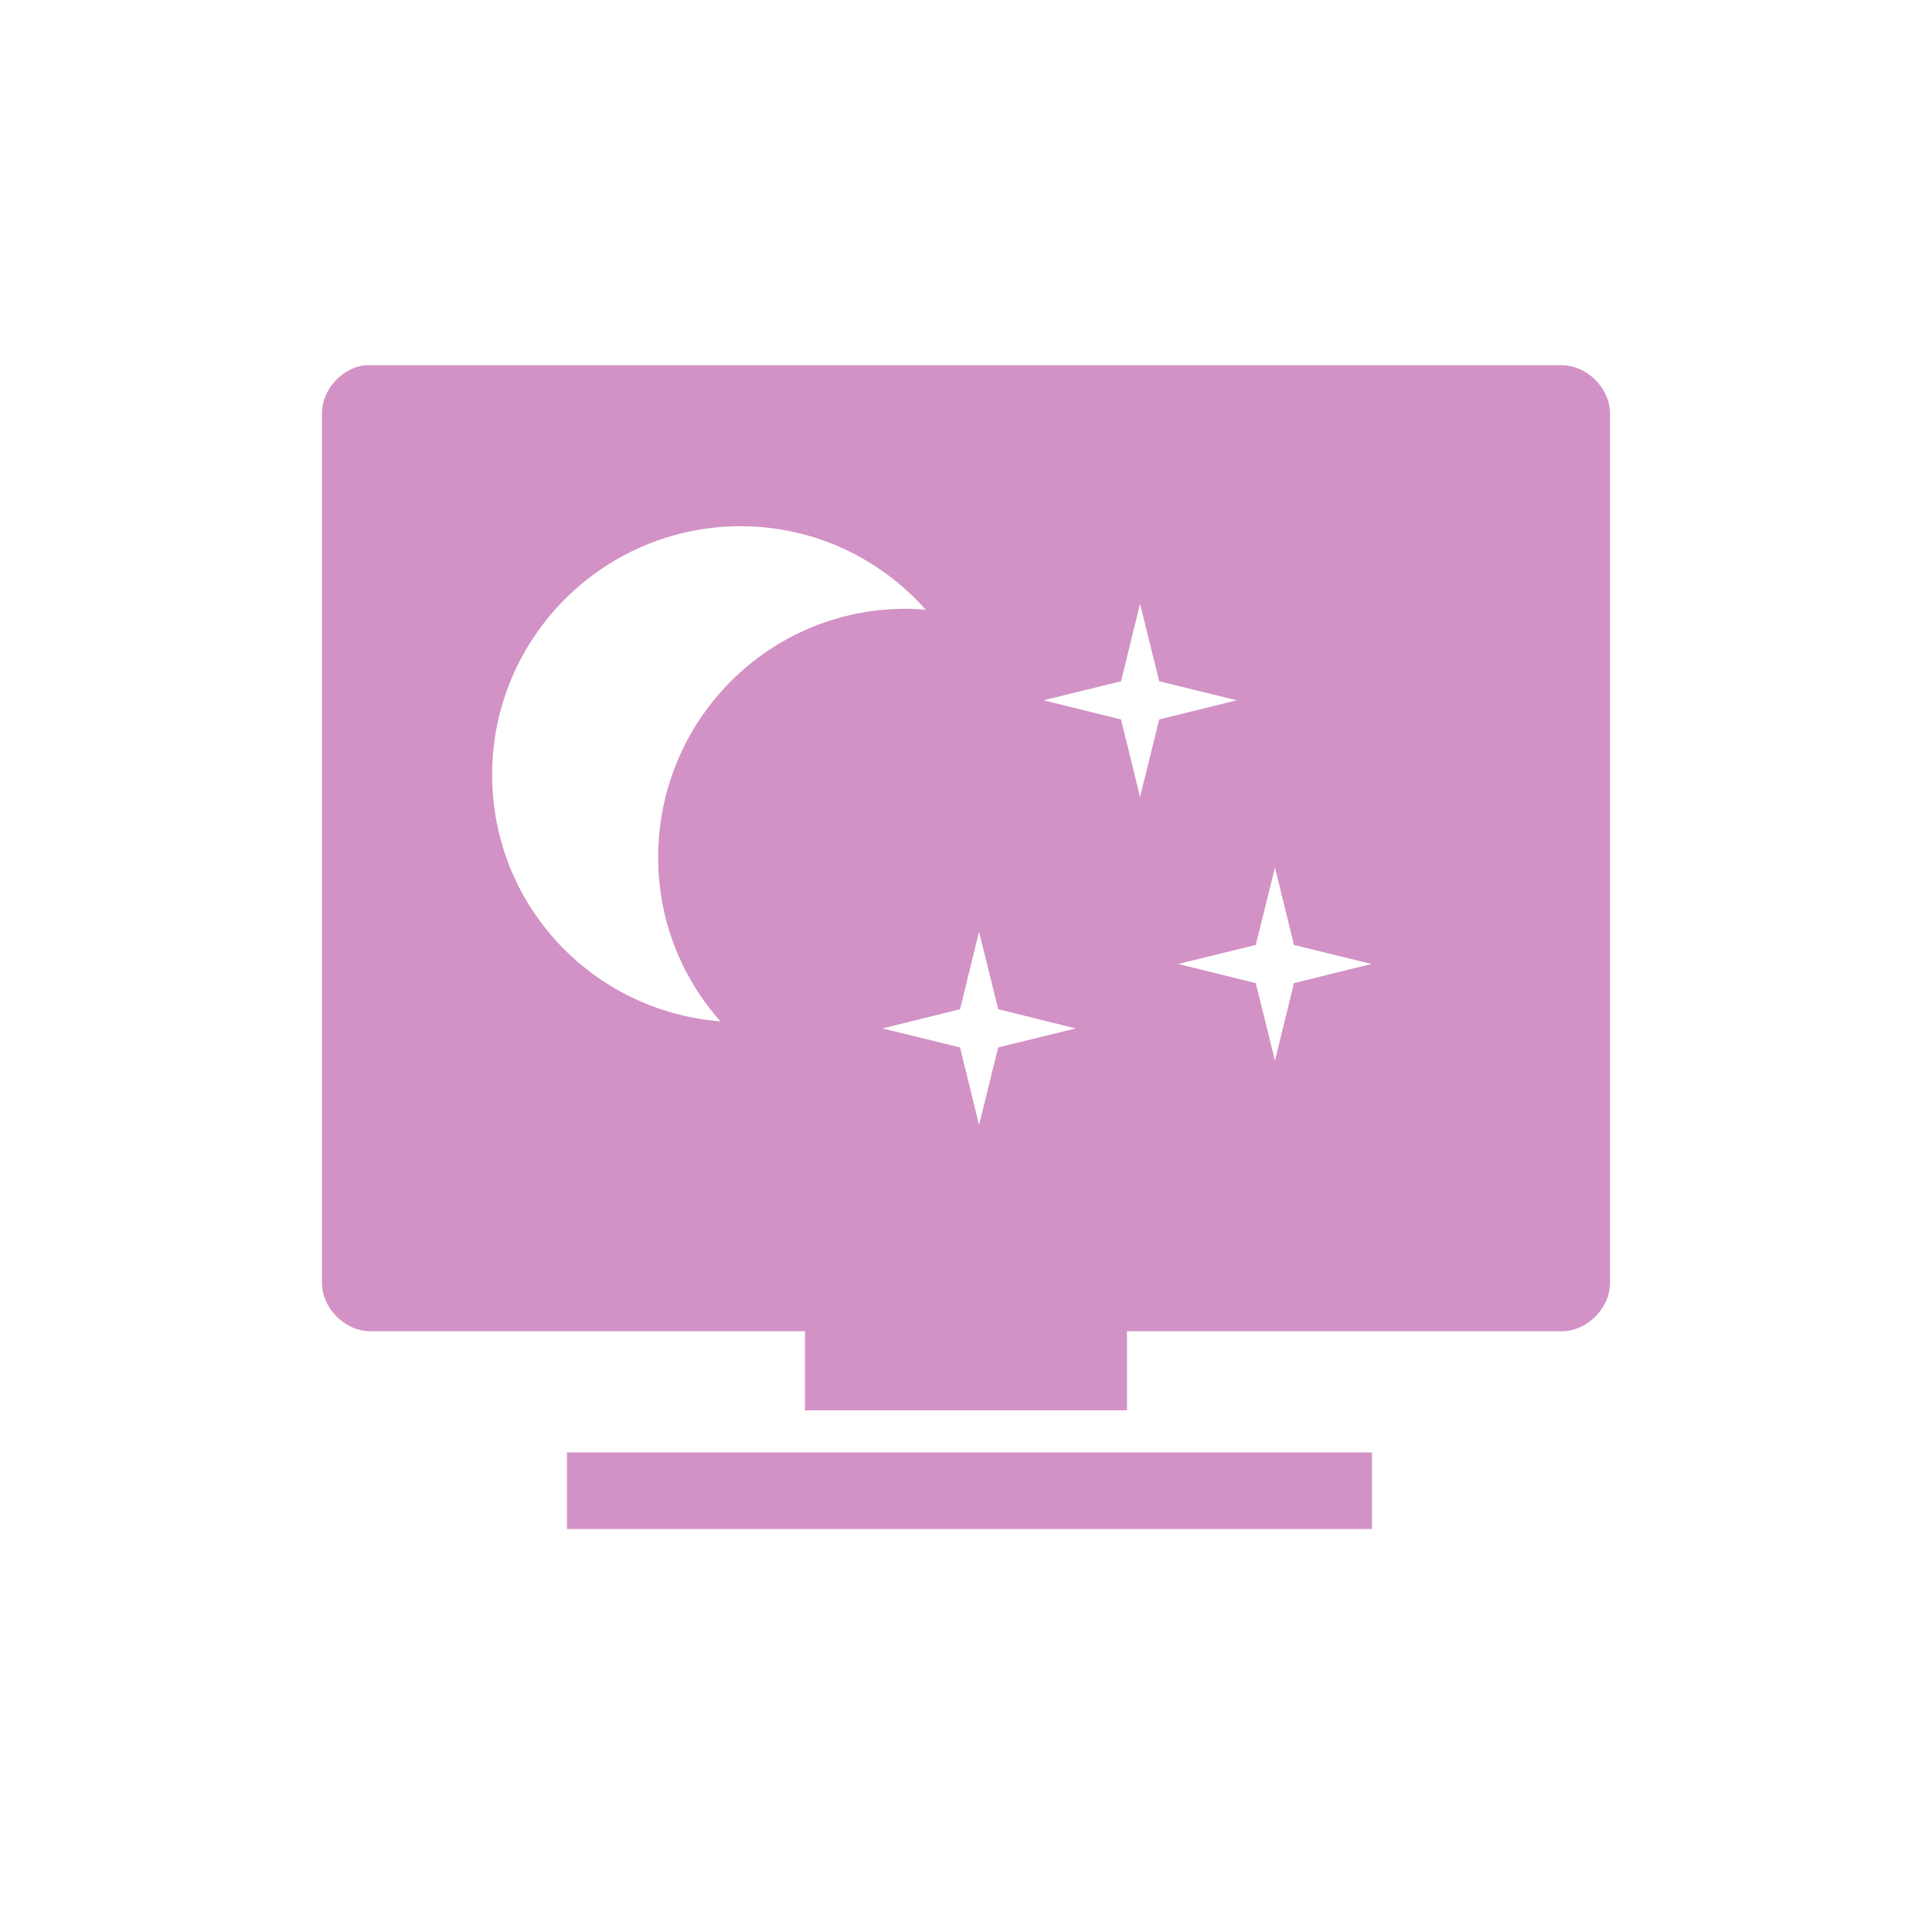 <svg xmlns="http://www.w3.org/2000/svg" xmlns:xlink="http://www.w3.org/1999/xlink" width="48" height="48" viewBox="0 0 48 48"><path fill="#d292c5" d="M 9.074 9.074 C 8.488 9.137 7.996 9.688 8 10.273 L 8 31.875 C 8 32.504 8.57 33.074 9.199 33.074 L 20 33.074 L 20 35.039 L 28 35.039 L 28 33.074 L 38.801 33.074 C 39.43 33.074 40 32.504 40 31.875 L 40 10.273 C 40 9.648 39.43 9.074 38.801 9.074 Z M 18.398 13.074 C 20.234 13.074 21.871 13.879 23 15.148 C 22.84 15.137 22.664 15.125 22.5 15.125 C 19.094 15.125 16.352 17.895 16.352 21.301 C 16.352 22.871 16.934 24.285 17.898 25.375 C 14.723 25.125 12.227 22.492 12.227 19.25 C 12.227 15.844 14.996 13.074 18.398 13.074 Z M 28.324 15 L 28.801 16.926 L 30.727 17.398 L 28.801 17.875 L 28.324 19.801 L 27.852 17.875 L 25.926 17.398 L 27.852 16.926 Z M 31.676 21.551 L 32.148 23.477 L 34.074 23.949 L 32.148 24.426 L 31.676 26.352 L 31.199 24.426 L 29.273 23.949 L 31.199 23.477 Z M 24.324 23.148 L 24.801 25.074 L 26.727 25.551 L 24.801 26.023 L 24.324 27.949 L 23.852 26.023 L 21.926 25.551 L 23.852 25.074 Z M 14.086 36.086 L 14.086 37.988 L 34.086 37.988 L 34.086 36.086 Z"/></svg>